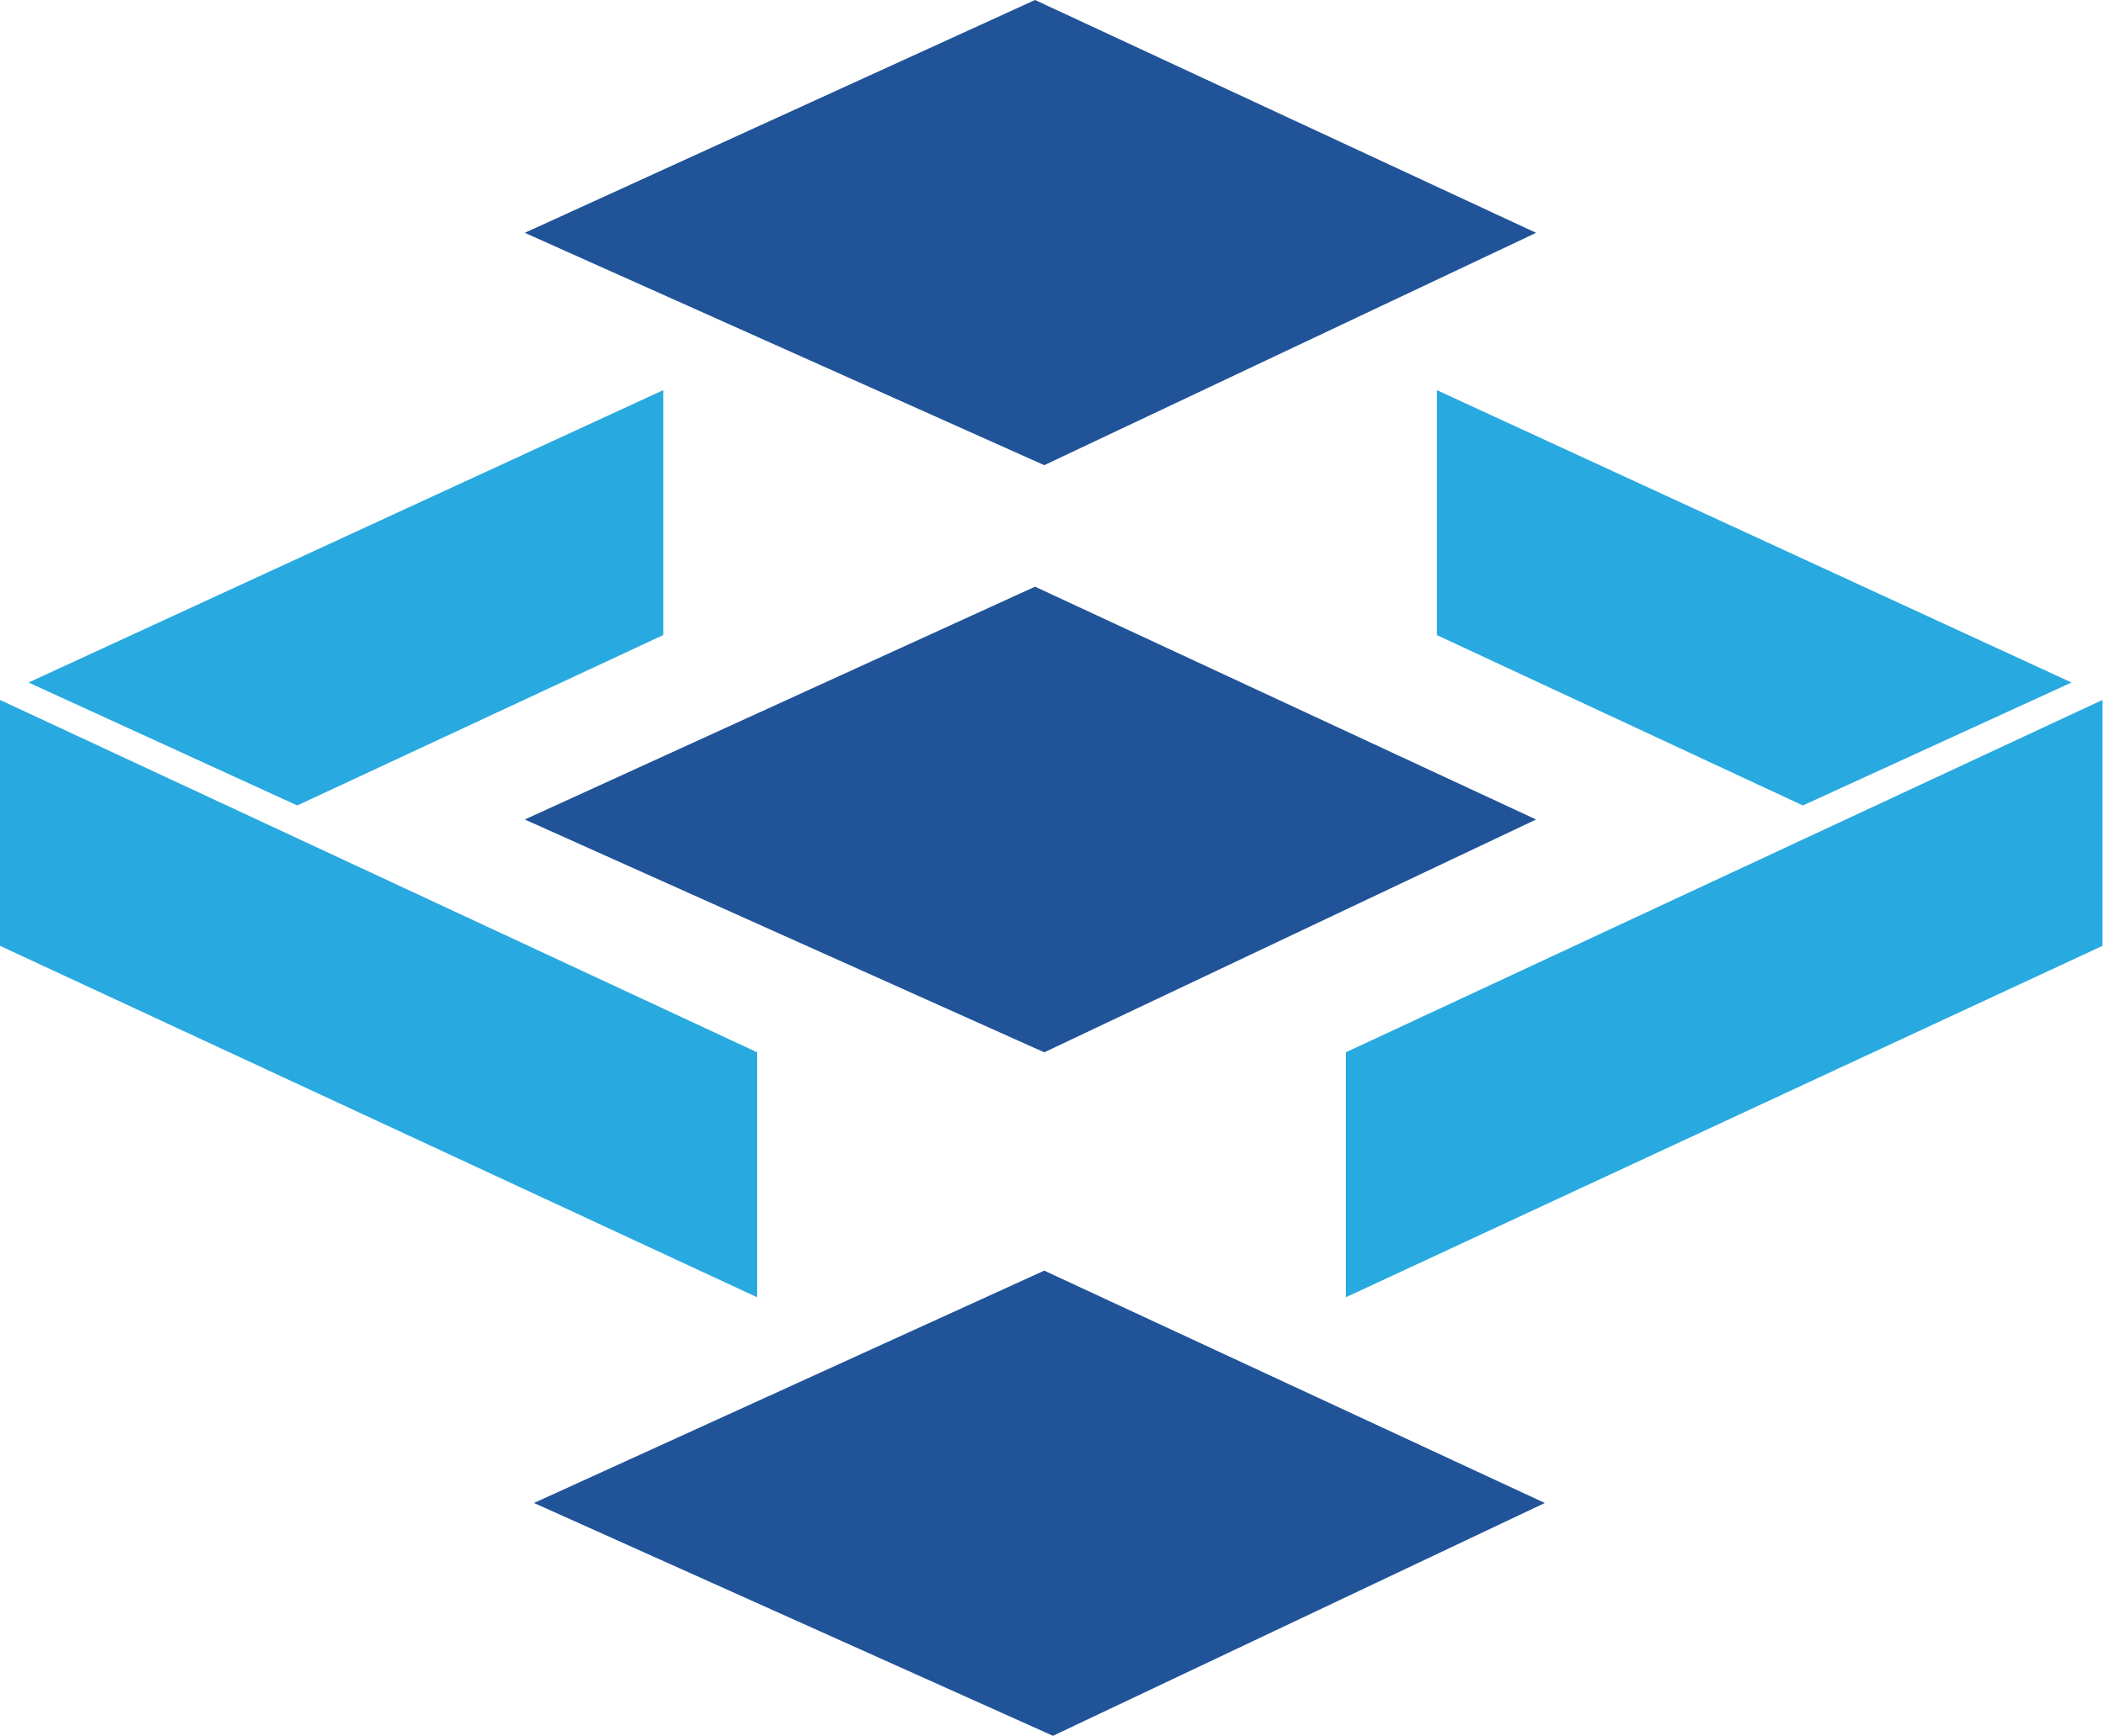 <svg id="Layer_1_Image" data-name="Layer 1 Image" xmlns="http://www.w3.org/2000/svg" viewBox="0 0 43.44 35.86"><defs><style>.cls-1{fill:#215398;}.cls-2{fill:#28a9e0;}</style></defs><title>logo_takie_tam</title><polygon class="cls-1" points="21.38 0 10.84 4.81 21.57 9.61 31.73 4.81 21.38 0"/><polygon class="cls-1" points="21.38 12.12 10.84 16.93 21.57 21.74 31.73 16.93 21.38 12.12"/><polygon class="cls-1" points="21.57 26.25 11.03 31.05 21.75 35.86 31.91 31.05 21.57 26.25"/><path class="cls-2" d="M13.7,8.06v5.06L6.14,16.64.59,14.1Z"/><path class="cls-2" d="M15.64,26.8V21.74L0,14.46v5.08Z"/><path class="cls-2" d="M29.68,8.06v5.06l7.56,3.52,5.55-2.54Z"/><path class="cls-2" d="M27.8,26.8c0-.12,0-5.06,0-5.06l15.63-7.28v5.08Z"/></svg>